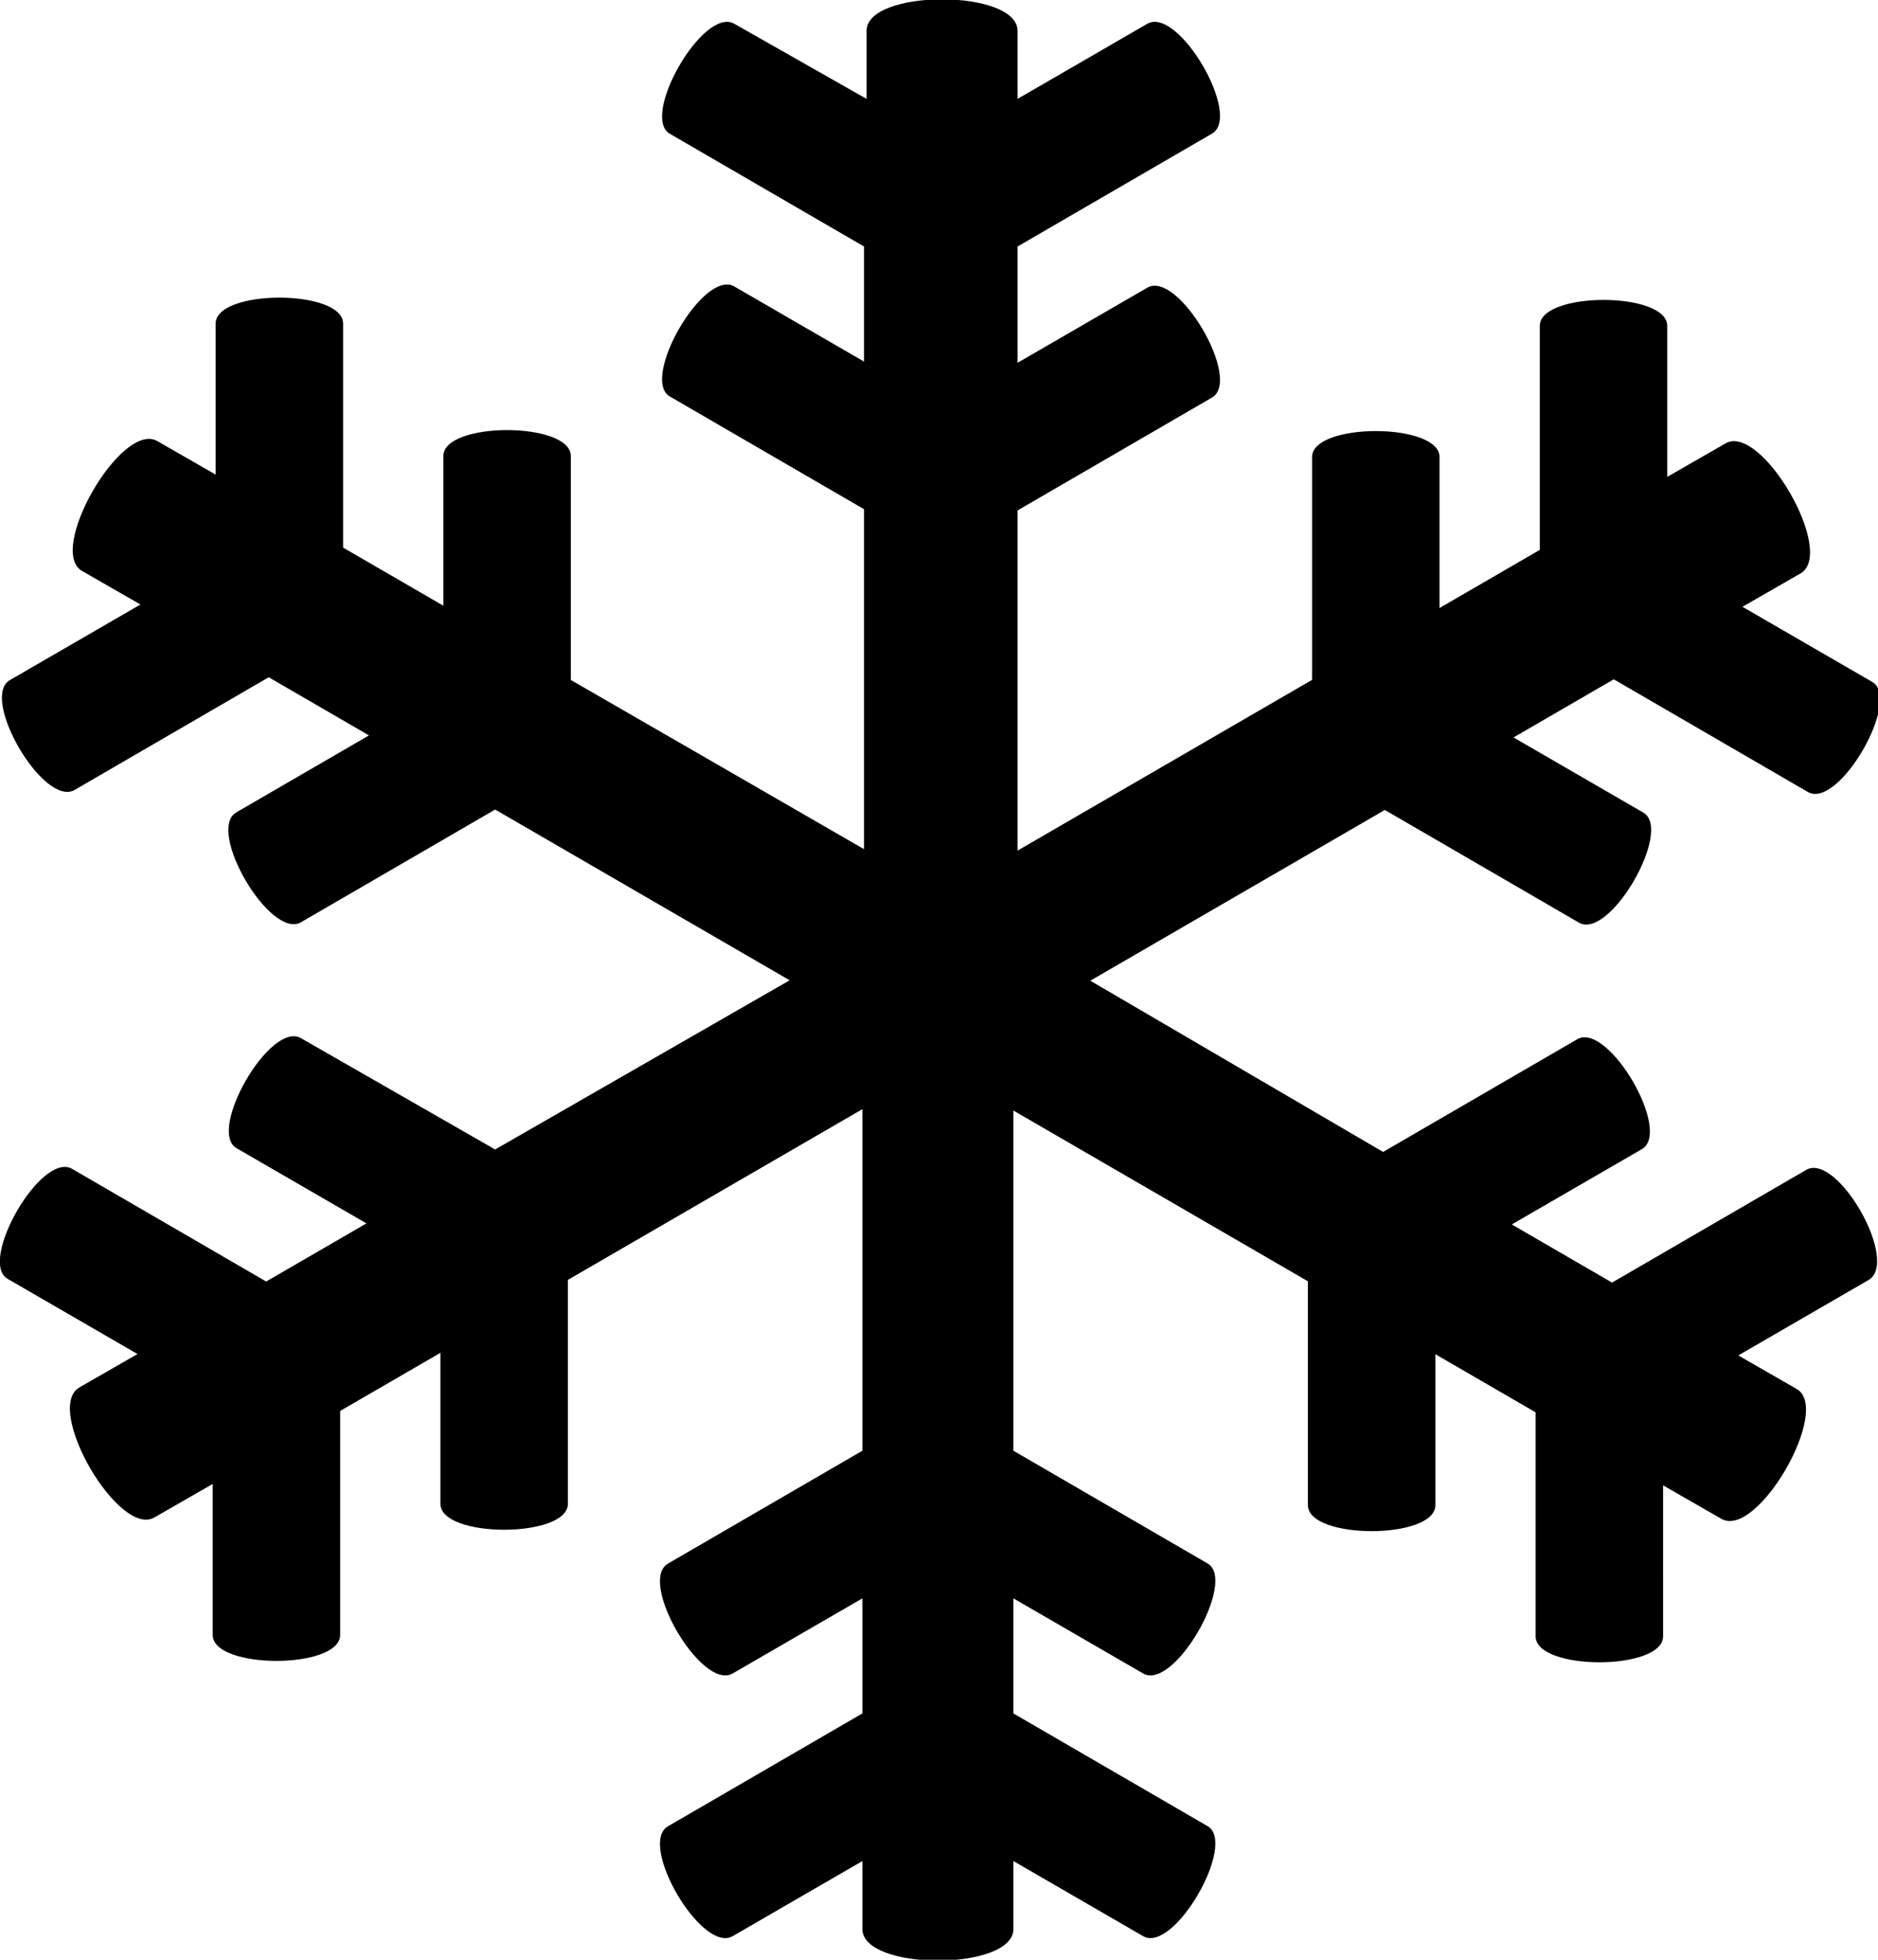 <svg xmlns="http://www.w3.org/2000/svg" xmlns:xlink="http://www.w3.org/1999/xlink" width="23" height="24" viewBox="0 0 23 24"><path fill="currentColor" d="m22.122 14.326l-2.379 1.381l-1.228-.712l1.591-.921c.379-.212-.409-1.561-.788-1.348l-2.379 1.381l-3.586-2.097l3.607-2.091l2.379 1.381c.379.212 1.151-1.137.788-1.348l-1.591-.921l1.228-.712L22.143 9.7c.379.212 1.151-1.137.788-1.348l-1.591-.921l.712-.409c.44-.258-.485-1.849-.921-1.591l-.712.409V3.991c0-.424-1.561-.424-1.561 0v2.743l-1.228.712V5.597c0-.424-1.561-.424-1.561 0v2.729l-3.607 2.091V6.251l2.379-1.381c.379-.212-.409-1.561-.788-1.348l-1.591.921V3.019l2.379-1.381c.379-.212-.409-1.561-.788-1.348l-1.591.921V.378c0-.515-1.849-.515-1.849 0v.833L8.991.29C8.612.078 7.84 1.427 8.203 1.638l2.379 1.381v1.409l-1.591-.921c-.379-.212-1.151 1.137-.788 1.348l2.379 1.381v4.163L6.991 8.327V5.585c0-.424-1.561-.424-1.561 0v1.833l-1.228-.712V3.963c0-.424-1.561-.424-1.561 0v1.849l-.712-.409c-.44-.258-1.364 1.348-.921 1.591l.712.409l-1.596.924c-.379.212.409 1.561.788 1.348l2.379-1.381l1.228.712l-1.622.941c-.379.212.409 1.561.788 1.348l2.379-1.381l3.607 2.091l-3.607 2.072l-2.379-1.364c-.379-.212-1.151 1.137-.788 1.348l1.591.921l-1.228.712l-2.379-1.381C.502 14.101-.27 15.45.093 15.661l1.591.921l-.712.409c-.44.258.485 1.849.921 1.591l.712-.409v1.849c0 .424 1.561.424 1.561 0v-2.743l1.228-.712v1.849c0 .424 1.561.424 1.561 0v-2.742l3.607-2.091v4.183l-2.379 1.381c-.379.212.409 1.561.788 1.348l1.591-.921v1.409l-2.379 1.381c-.379.212.409 1.561.788 1.348l1.591-.921v.833c0 .515 1.849.515 1.849 0v-.833l1.591.921c.379.212 1.151-1.137.788-1.348l-2.379-1.381v-1.409l1.591.921c.379.212 1.151-1.137.788-1.348l-2.379-1.381V13.6l3.607 2.091v2.742c0 .424 1.561.424 1.561 0v-1.849l1.228.712v2.743c0 .424 1.561.424 1.561 0V18.19l.712.409c.44.258 1.364-1.348.921-1.591l-.712-.409l1.591-.921c.394-.215-.374-1.565-.757-1.353z"/></svg>